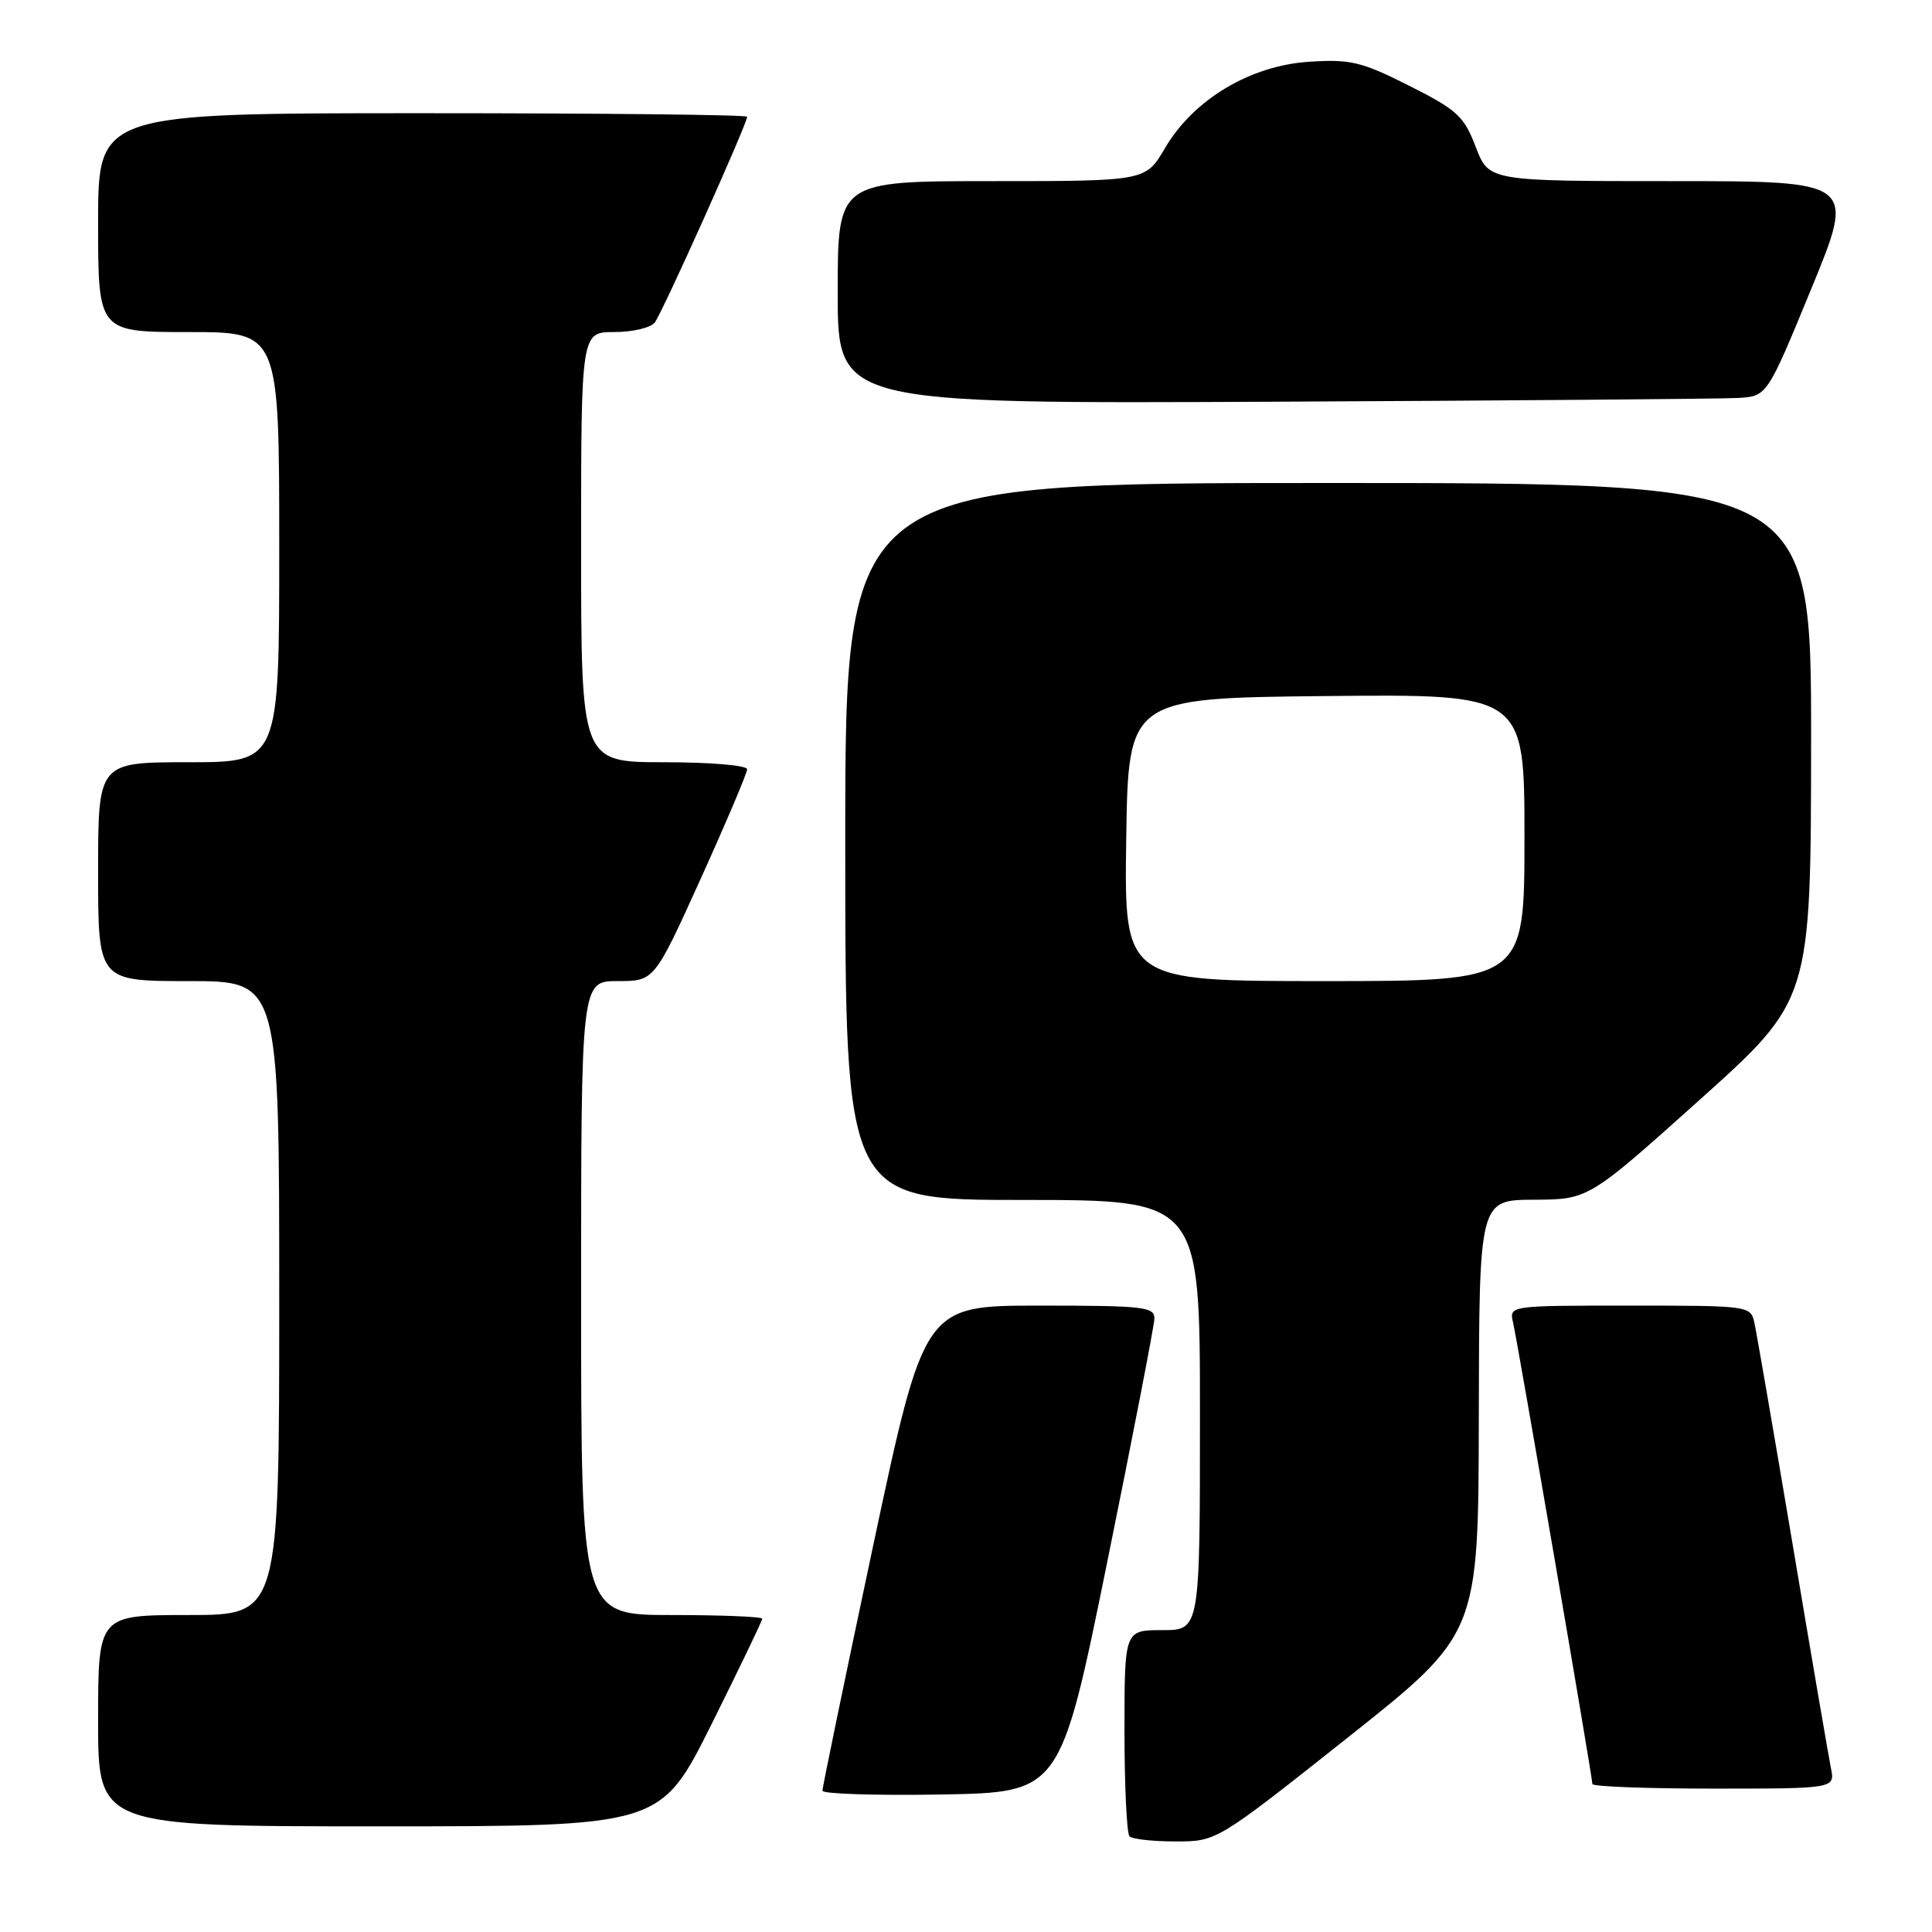 <?xml version="1.0" encoding="UTF-8" standalone="no"?>
<!DOCTYPE svg PUBLIC "-//W3C//DTD SVG 1.1//EN" "http://www.w3.org/Graphics/SVG/1.1/DTD/svg11.dtd" >
<svg xmlns="http://www.w3.org/2000/svg" xmlns:xlink="http://www.w3.org/1999/xlink" version="1.1" viewBox="0 0 256 256">
 <g >
 <path fill="currentColor"
d=" M 178.57 230.25 C 195.90 216.50 195.90 216.50 195.95 187.75 C 196.00 159.00 196.00 159.00 203.25 158.97 C 210.50 158.93 210.50 158.93 225.23 145.72 C 239.95 132.50 239.95 132.50 239.98 98.25 C 240.00 64.00 240.00 64.00 176.00 64.00 C 112.00 64.00 112.00 64.00 112.00 111.50 C 112.00 159.00 112.00 159.00 135.50 159.00 C 159.00 159.00 159.00 159.00 159.00 187.50 C 159.00 216.00 159.00 216.00 154.00 216.00 C 149.00 216.00 149.00 216.00 149.00 229.33 C 149.00 236.67 149.30 242.97 149.67 243.33 C 150.03 243.70 152.79 244.00 155.78 244.00 C 161.23 244.00 161.23 244.00 178.57 230.25 Z  M 94.27 228.49 C 97.97 221.06 101.00 214.76 101.00 214.49 C 101.00 214.22 95.60 214.00 89.00 214.00 C 77.00 214.00 77.00 214.00 77.00 172.00 C 77.00 130.00 77.00 130.00 81.85 130.00 C 86.70 130.00 86.70 130.00 92.85 116.43 C 96.23 108.96 99.00 102.43 99.00 101.93 C 99.00 101.41 94.07 101.00 88.00 101.00 C 77.00 101.00 77.00 101.00 77.00 72.50 C 77.00 44.00 77.00 44.00 81.38 44.00 C 83.79 44.00 86.20 43.44 86.75 42.75 C 87.72 41.54 99.00 16.41 99.00 15.47 C 99.00 15.21 79.65 15.00 56.00 15.00 C 13.00 15.00 13.00 15.00 13.00 29.50 C 13.00 44.00 13.00 44.00 25.00 44.00 C 37.00 44.00 37.00 44.00 37.00 72.50 C 37.00 101.00 37.00 101.00 25.00 101.00 C 13.00 101.00 13.00 101.00 13.00 115.50 C 13.00 130.00 13.00 130.00 25.00 130.00 C 37.00 130.00 37.00 130.00 37.00 172.00 C 37.00 214.00 37.00 214.00 25.00 214.00 C 13.00 214.00 13.00 214.00 13.00 228.00 C 13.00 242.00 13.00 242.00 50.27 242.00 C 87.53 242.00 87.53 242.00 94.27 228.49 Z  M 146.71 207.00 C 150.12 190.22 152.93 175.71 152.96 174.75 C 153.00 173.16 151.62 173.00 137.73 173.00 C 122.47 173.00 122.47 173.00 115.71 204.75 C 112.00 222.21 108.97 236.85 108.98 237.28 C 108.99 237.70 116.09 237.93 124.75 237.78 C 140.50 237.50 140.50 237.50 146.71 207.00 Z  M 242.60 234.25 C 242.30 232.74 240.00 219.35 237.51 204.50 C 235.01 189.65 232.74 176.49 232.46 175.25 C 231.97 173.03 231.74 173.00 215.96 173.00 C 199.96 173.00 199.96 173.00 200.49 175.25 C 201.09 177.82 211.00 235.46 211.00 236.39 C 211.00 236.73 218.24 237.00 227.08 237.00 C 243.16 237.00 243.16 237.00 242.60 234.25 Z  M 230.32 52.73 C 234.15 52.50 234.15 52.50 240.01 38.25 C 245.87 24.00 245.87 24.00 221.57 24.00 C 197.27 24.00 197.27 24.00 195.54 19.46 C 193.98 15.39 193.09 14.57 186.72 11.36 C 180.41 8.18 178.96 7.83 173.49 8.18 C 165.67 8.68 158.15 13.18 154.37 19.62 C 151.81 24.00 151.81 24.00 131.40 24.00 C 111.00 24.00 111.00 24.00 111.00 38.75 C 111.00 53.50 111.00 53.50 168.75 53.23 C 200.51 53.08 228.22 52.85 230.32 52.73 Z  M 149.23 111.25 C 149.50 92.50 149.50 92.50 175.75 92.23 C 202.00 91.97 202.00 91.97 202.00 110.98 C 202.00 130.00 202.00 130.00 175.48 130.00 C 148.96 130.00 148.96 130.00 149.23 111.25 Z "/>
</g>
</svg>